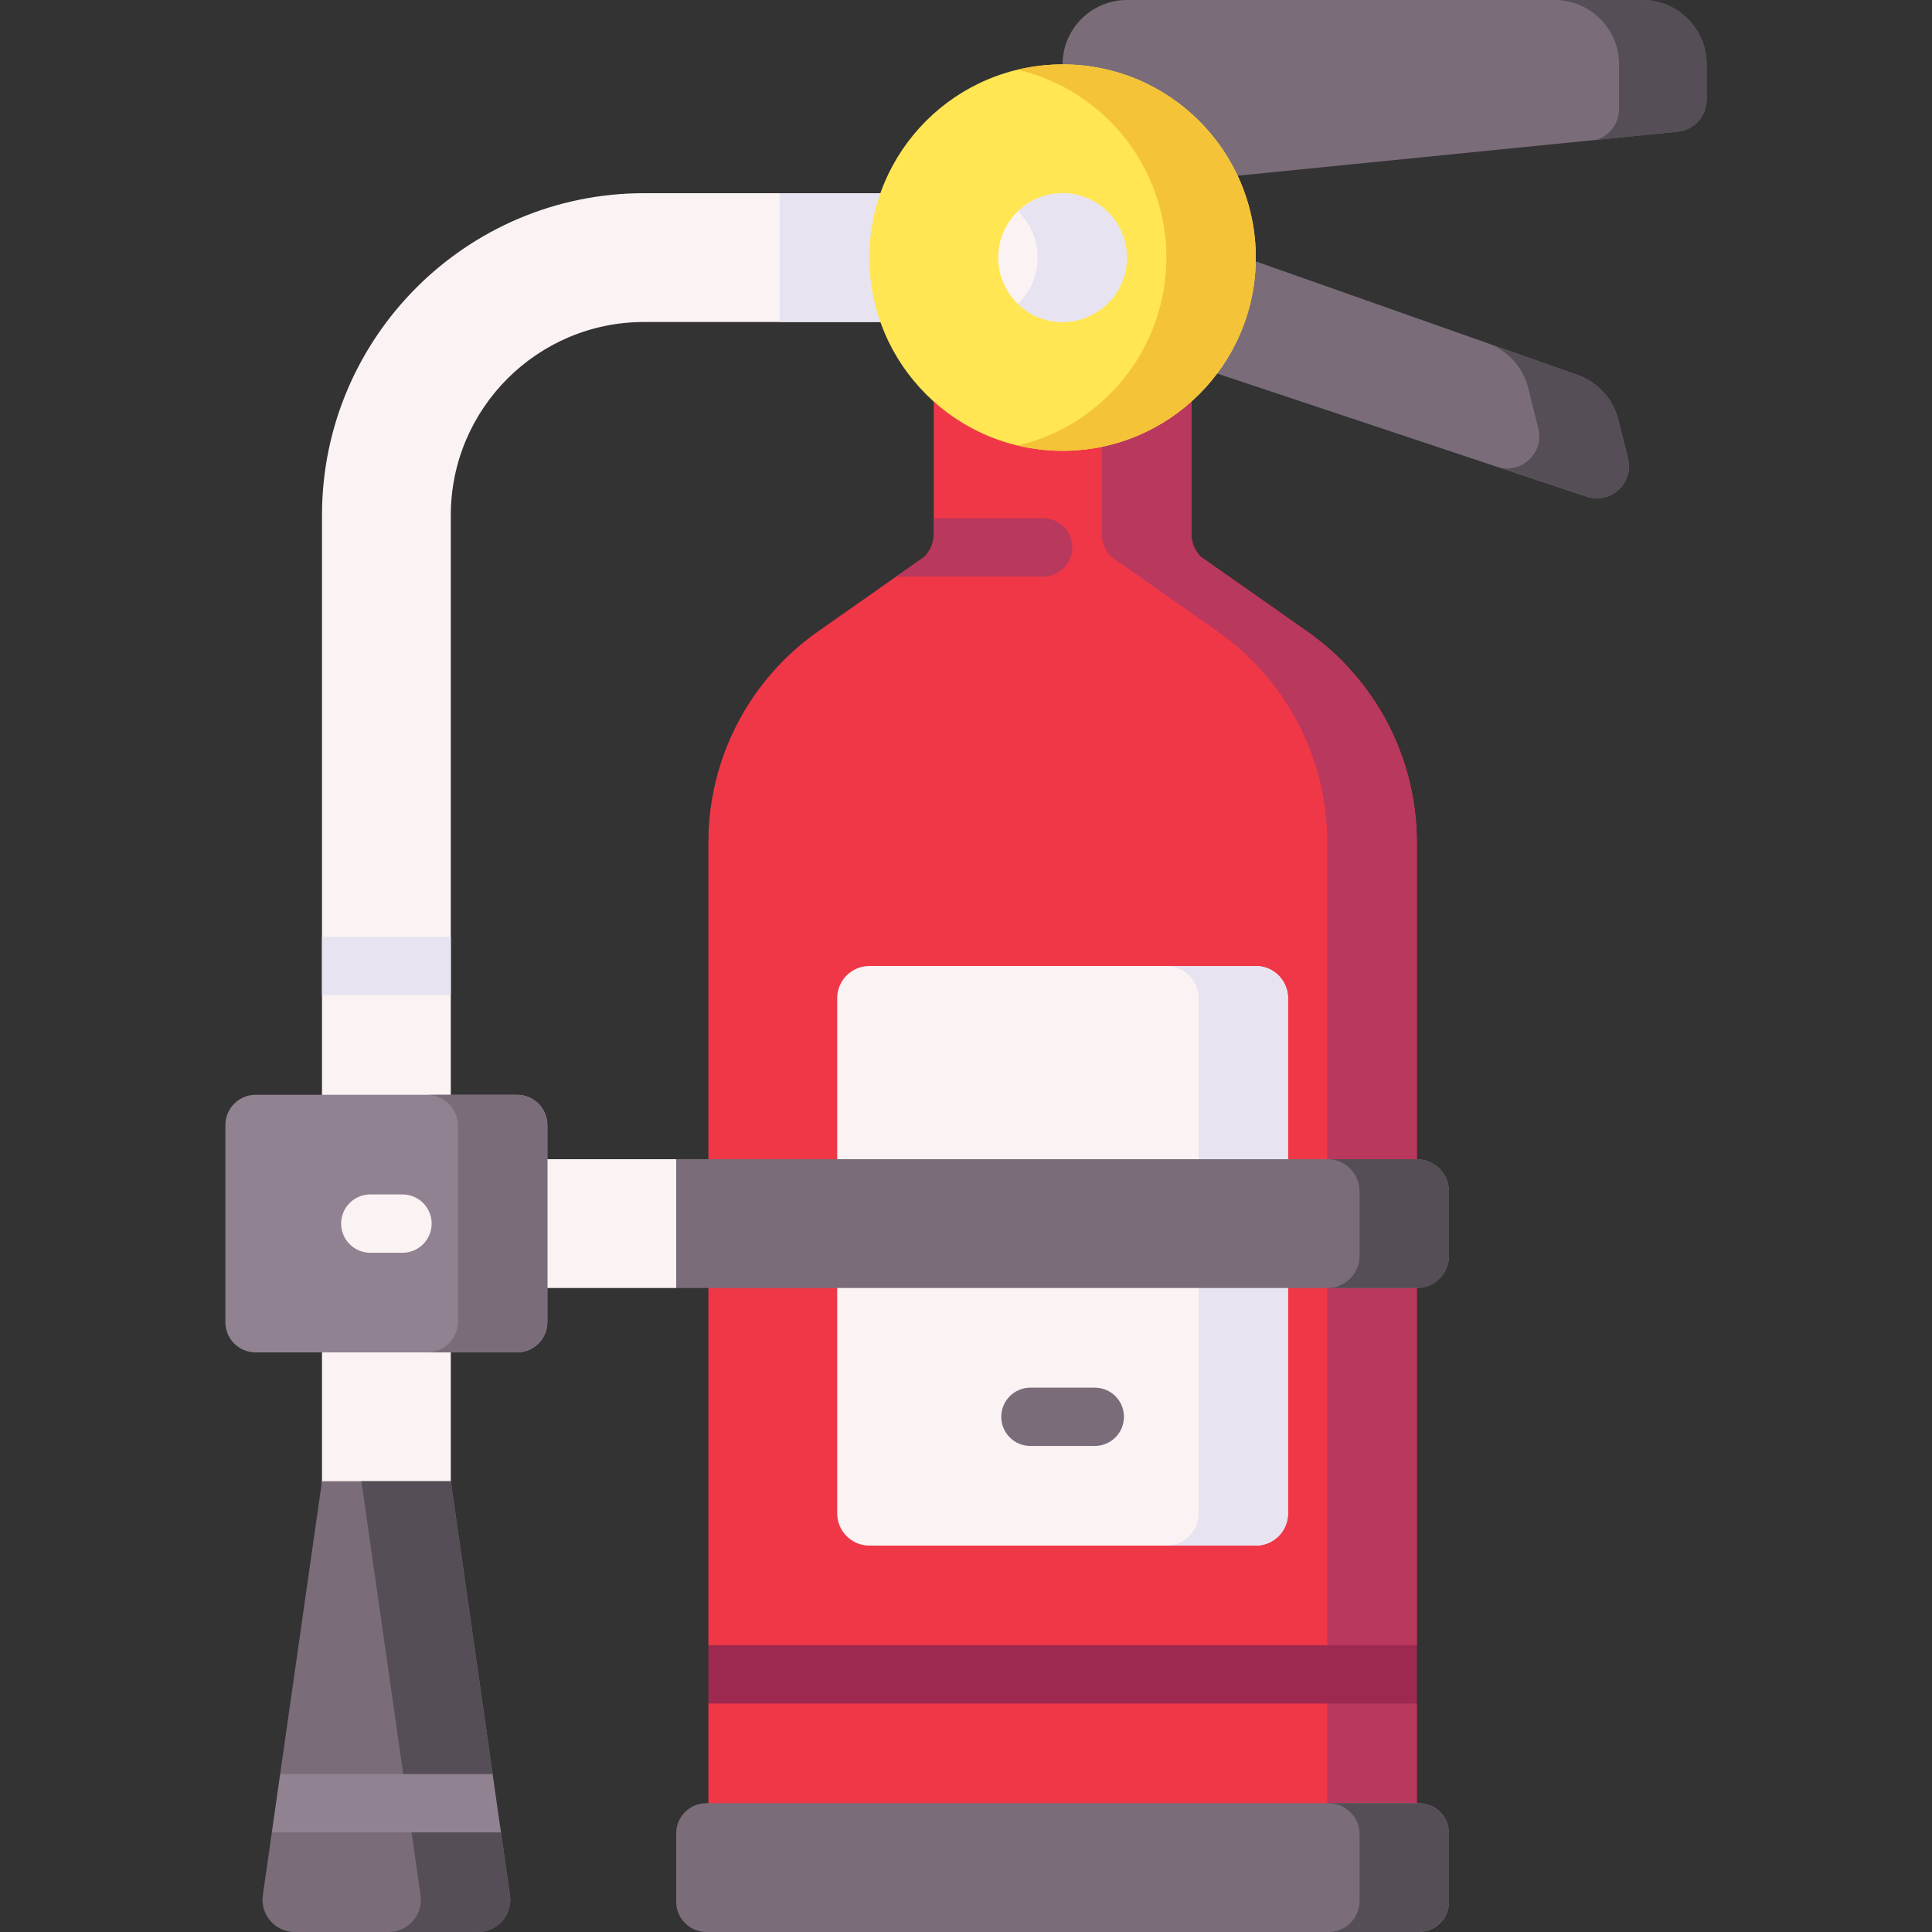 <svg id="Capa_1" enable-background="new 0 0 512 512" height="512" viewBox="0 0 512 512" width="512" xmlns="http://www.w3.org/2000/svg"><rect x="0" y="0" width="512" height="512" fill="#333333" stroke="none"/><g><path d="m375.467 436.007v-212.783c0-22.247-10.84-43.099-29.051-55.879l-28.183-19.779c-1.6-1.6-2.5-3.771-2.5-6.034v-40.017h-68.267v40.017c0 2.263-.899 4.434-2.499 6.034l-28.184 19.779c-18.21 12.78-29.05 33.632-29.05 55.879v212.783l4.331 7.726-4.331 7.726v31.558h187.733v-31.557l-8.687-7.726z" fill="#f03747"/><path d="m375.467 436.007v-212.783c0-22.247-10.841-43.099-29.051-55.879l-28.183-19.779c-1.6-1.6-2.5-3.771-2.5-6.034v-40.017h-23.73v40.017c0 2.263.899 4.434 2.5 6.034l28.183 19.779c18.21 12.78 29.051 33.631 29.051 55.879v259.794h23.73v-31.558l-8.687-7.726z" fill="#b9385d"/><path d="m221.867 401.067c0 4.713 3.821 8.533 8.533 8.533h102.4c4.713 0 8.533-3.82 8.533-8.533v-136.534c0-4.713-3.821-8.533-8.533-8.533h-102.4c-4.713 0-8.533 3.82-8.533 8.533z" fill="#fbf3f3"/><path d="m332.8 256h-23.694c4.713 0 8.533 3.821 8.533 8.534v136.533c0 4.713-3.82 8.533-8.533 8.533h23.694c4.713 0 8.533-3.82 8.533-8.533v-136.533c0-4.713-3.82-8.534-8.533-8.534z" fill="#e8e3f0"/><path d="m276.448 152.793c4.268 0 7.726-3.459 7.726-7.726s-3.459-7.726-7.726-7.726h-28.982v4.192c0 2.263-.899 4.434-2.499 6.034l-7.448 5.227h38.929z" fill="#b9385d"/><path d="m119.467 398.715v-262.182c0-28.232 22.968-51.2 51.2-51.2h64.885v-34.133h-64.885c-47.053 0-85.333 38.28-85.333 85.333v262.181h34.133z" fill="#fbf3f3"/><path d="m206.603 51.2h28.948v34.133h-28.948z" fill="#e8e3f0"/><path d="m281.6 17.067c0-9.426 7.641-17.067 17.067-17.067h136.533c9.426 0 17.067 7.641 17.067 17.067v9.344c0 4.384-3.322 8.055-7.684 8.491l-116.598 11.66z" fill="#7a6d79"/><path d="m322.563 98.988 97.89 32.63c6.388 2.129 12.61-3.633 10.977-10.165l-2.538-10.152c-1.39-5.558-5.475-10.048-10.877-11.954l-85.215-30.076z" fill="#7a6d79"/><path d="m435.2 0h-23.196c9.425 0 17.067 7.641 17.067 17.067v11.817c0 3.834-2.541 7.122-6.096 8.179l21.608-2.161c4.362-.436 7.684-4.107 7.684-8.491v-9.344c0-9.426-7.642-17.067-17.067-17.067z" fill="#554e56"/><path d="m431.43 121.453-2.538-10.152c-1.39-5.558-5.475-10.047-10.877-11.954l-23.164-8.176c5.038 2.042 8.822 6.367 10.148 11.671l2.668 10.7c1.622 6.486-4.501 12.202-10.84 10.2l23.626 7.875c6.388 2.13 12.61-3.632 10.977-10.164z" fill="#554e56"/><g><circle cx="281.6" cy="68.267" fill="#ffe652" r="51.2"/><path d="m281.6 17.067c-4.08 0-8.043.491-11.847 1.393 22.562 5.348 39.353 25.61 39.353 49.807s-16.791 44.46-39.353 49.807c3.804.902 7.767 1.393 11.847 1.393 28.277 0 51.2-22.923 51.2-51.2s-22.923-51.2-51.2-51.2z" fill="#f4c338"/><path d="m297.667 68.267c0 9.426-6.641 17.067-16.066 17.067-9.426 0-17.067-7.641-17.067-17.067s7.64-17.067 17.066-17.067 16.067 7.641 16.067 17.067z" fill="#fbf3f3"/><path d="m281.6 51.2c-4.605 0-8.777 1.833-11.847 4.798 3.214 3.104 5.22 7.449 5.22 12.269s-2.006 9.165-5.22 12.269c3.07 2.965 7.242 4.798 11.847 4.798 9.426 0 17.067-7.641 17.067-17.067 0-9.426-7.641-17.067-17.067-17.067z" fill="#e8e3f0"/></g><path d="m376 512h-188.8c-4.418 0-8-3.582-8-8v-18.133c0-4.418 3.582-8 8-8h188.8c4.418 0 8 3.582 8 8v18.133c0 4.418-3.582 8-8 8z" fill="#7a6d79"/><path d="m179.2 307.2h196.267c4.713 0 8.533 3.821 8.533 8.533v17.067c0 4.713-3.821 8.533-8.533 8.533h-196.267l-21.333-17.067z" fill="#7a6d79"/><g><g><path d="m290.134 383.193h-17.067c-4.268 0-7.726-3.459-7.726-7.726s3.459-7.726 7.726-7.726h17.067c4.268 0 7.726 3.459 7.726 7.726s-3.459 7.726-7.726 7.726z" fill="#7a6d79"/></g></g><path d="m140.516 307.2h38.684v34.133h-38.684z" fill="#fbf3f3"/><path d="m132.761 485.593-4.44-11.051 2.232-4.401-11.087-77.607h-34.133l-11.086 77.606 2.056 7.726-4.264 7.726-2.381 16.667c-.734 5.141 3.255 9.74 8.448 9.74h48.589c5.193 0 9.182-4.599 8.448-9.74z" fill="#7a6d79"/><path d="m137.067 358.4h-69.334c-4.418 0-8-3.582-8-8v-52.267c0-4.418 3.582-8 8-8h69.333c4.418 0 8 3.582 8 8v52.267c.001 4.418-3.581 8-7.999 8z" fill="#918291"/><g><g><path d="m106.667 331.993h-8.533c-4.268 0-7.726-3.459-7.726-7.726s3.459-7.726 7.726-7.726h8.533c4.268 0 7.726 3.459 7.726 7.726s-3.458 7.726-7.726 7.726z" fill="#fbf3f3"/></g></g><path d="m375.758 477.867h-23.694c4.552 0 8.241 3.69 8.241 8.241v17.65c0 4.552-3.69 8.242-8.241 8.242h23.694c4.552 0 8.241-3.69 8.241-8.242v-17.65c.001-4.552-3.689-8.241-8.241-8.241z" fill="#554e56"/><path d="m132.761 485.593-4.44-11.052 2.232-4.401-11.087-77.607h-23.694l15.675 109.727c.734 5.141-3.255 9.74-8.448 9.74h23.694c5.193 0 9.182-4.599 8.448-9.74z" fill="#554e56"/><path d="m72.039 485.593h60.722l-2.208-15.453h-56.306z" fill="#918291"/><path d="m375.467 307.2h-23.694c4.713 0 8.533 3.82 8.533 8.533v17.067c0 4.713-3.82 8.533-8.533 8.533h23.694c4.713 0 8.533-3.821 8.533-8.533v-17.067c0-4.712-3.821-8.533-8.533-8.533z" fill="#554e56"/><path d="m136.825 290.133h-23.694c4.552 0 8.241 3.69 8.241 8.241v51.784c0 4.552-3.69 8.241-8.241 8.241h23.694c4.551 0 8.241-3.69 8.241-8.241v-51.784c.001-4.551-3.689-8.241-8.241-8.241z" fill="#7a6d79"/><path d="m85.333 248.274h34.133v15.453h-34.133z" fill="#e8e3f0"/><path d="m187.733 436.007v15.453h187.734v-15.453z" fill="#9e2950"/></g></svg>